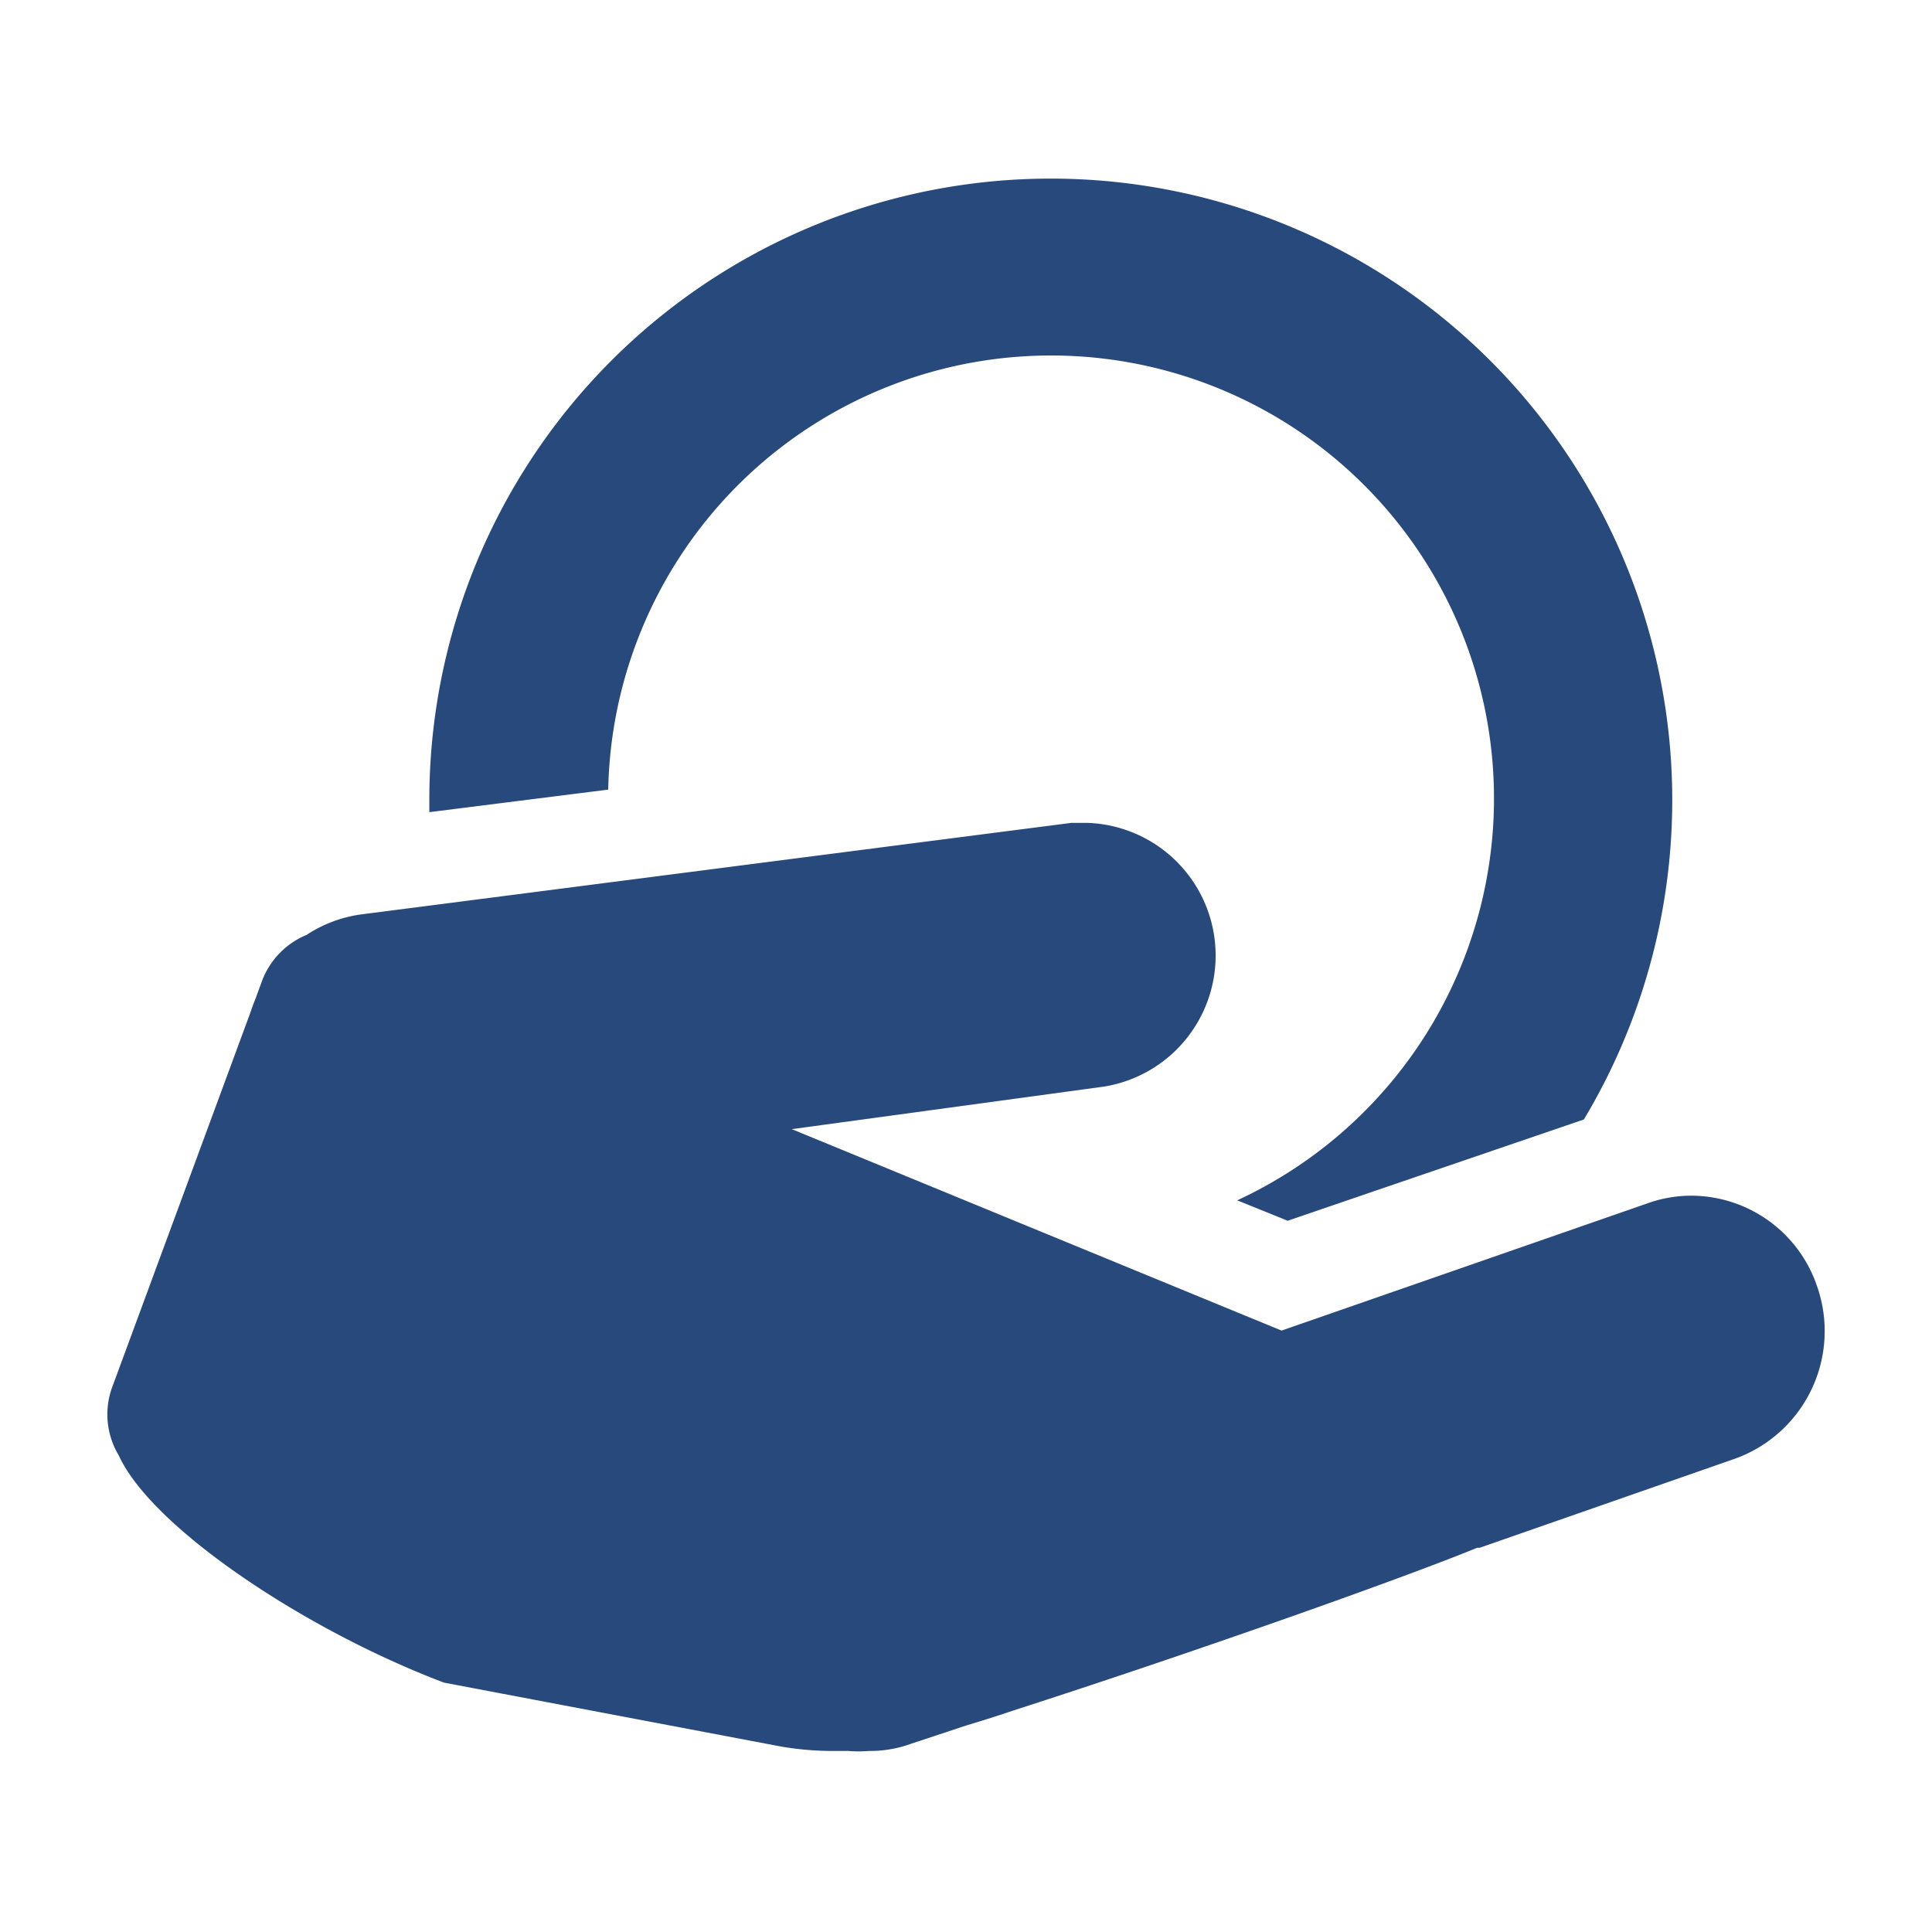 <svg xmlns="http://www.w3.org/2000/svg" viewBox="0 0 54 54"><path d="M17 22.07a12.38 12.38 0 1 1 17.58 11.48l1.41.57 8.28-2.83A17.37 17.37 0 1 0 12 22.34v.36z" fill="#28497c"/><path d="M50.78 35.93a3.72 3.72 0 0 0-3.5-2.51 3.62 3.62 0 0 0-1.25.22l-10.21 3.55-13.69-5.63 8.73-1.19A3.71 3.71 0 0 0 30.4 23h-.46l-19.86 2.56a3.68 3.68 0 0 0-1.51.57 2.25 2.25 0 0 0-1.24 1.27l-.18.49c-.05.13-.1.25-.14.38L3.14 38.76a2.22 2.22 0 0 0 .18 1.92c.91 2 5.16 4.86 9.09 6.35l9.44 1.79a8.64 8.64 0 0 0 1.4.12h.45a3.81 3.81 0 0 0 .59 0 3.37 3.37 0 0 0 1.2-.21l1.51-.5c.4-.12.82-.25 1.29-.41 5.15-1.66 10.9-3.7 13-4.56h.07l7.08-2.47a3.79 3.79 0 0 0 2.34-4.86z" fill="#28497c"/></svg>